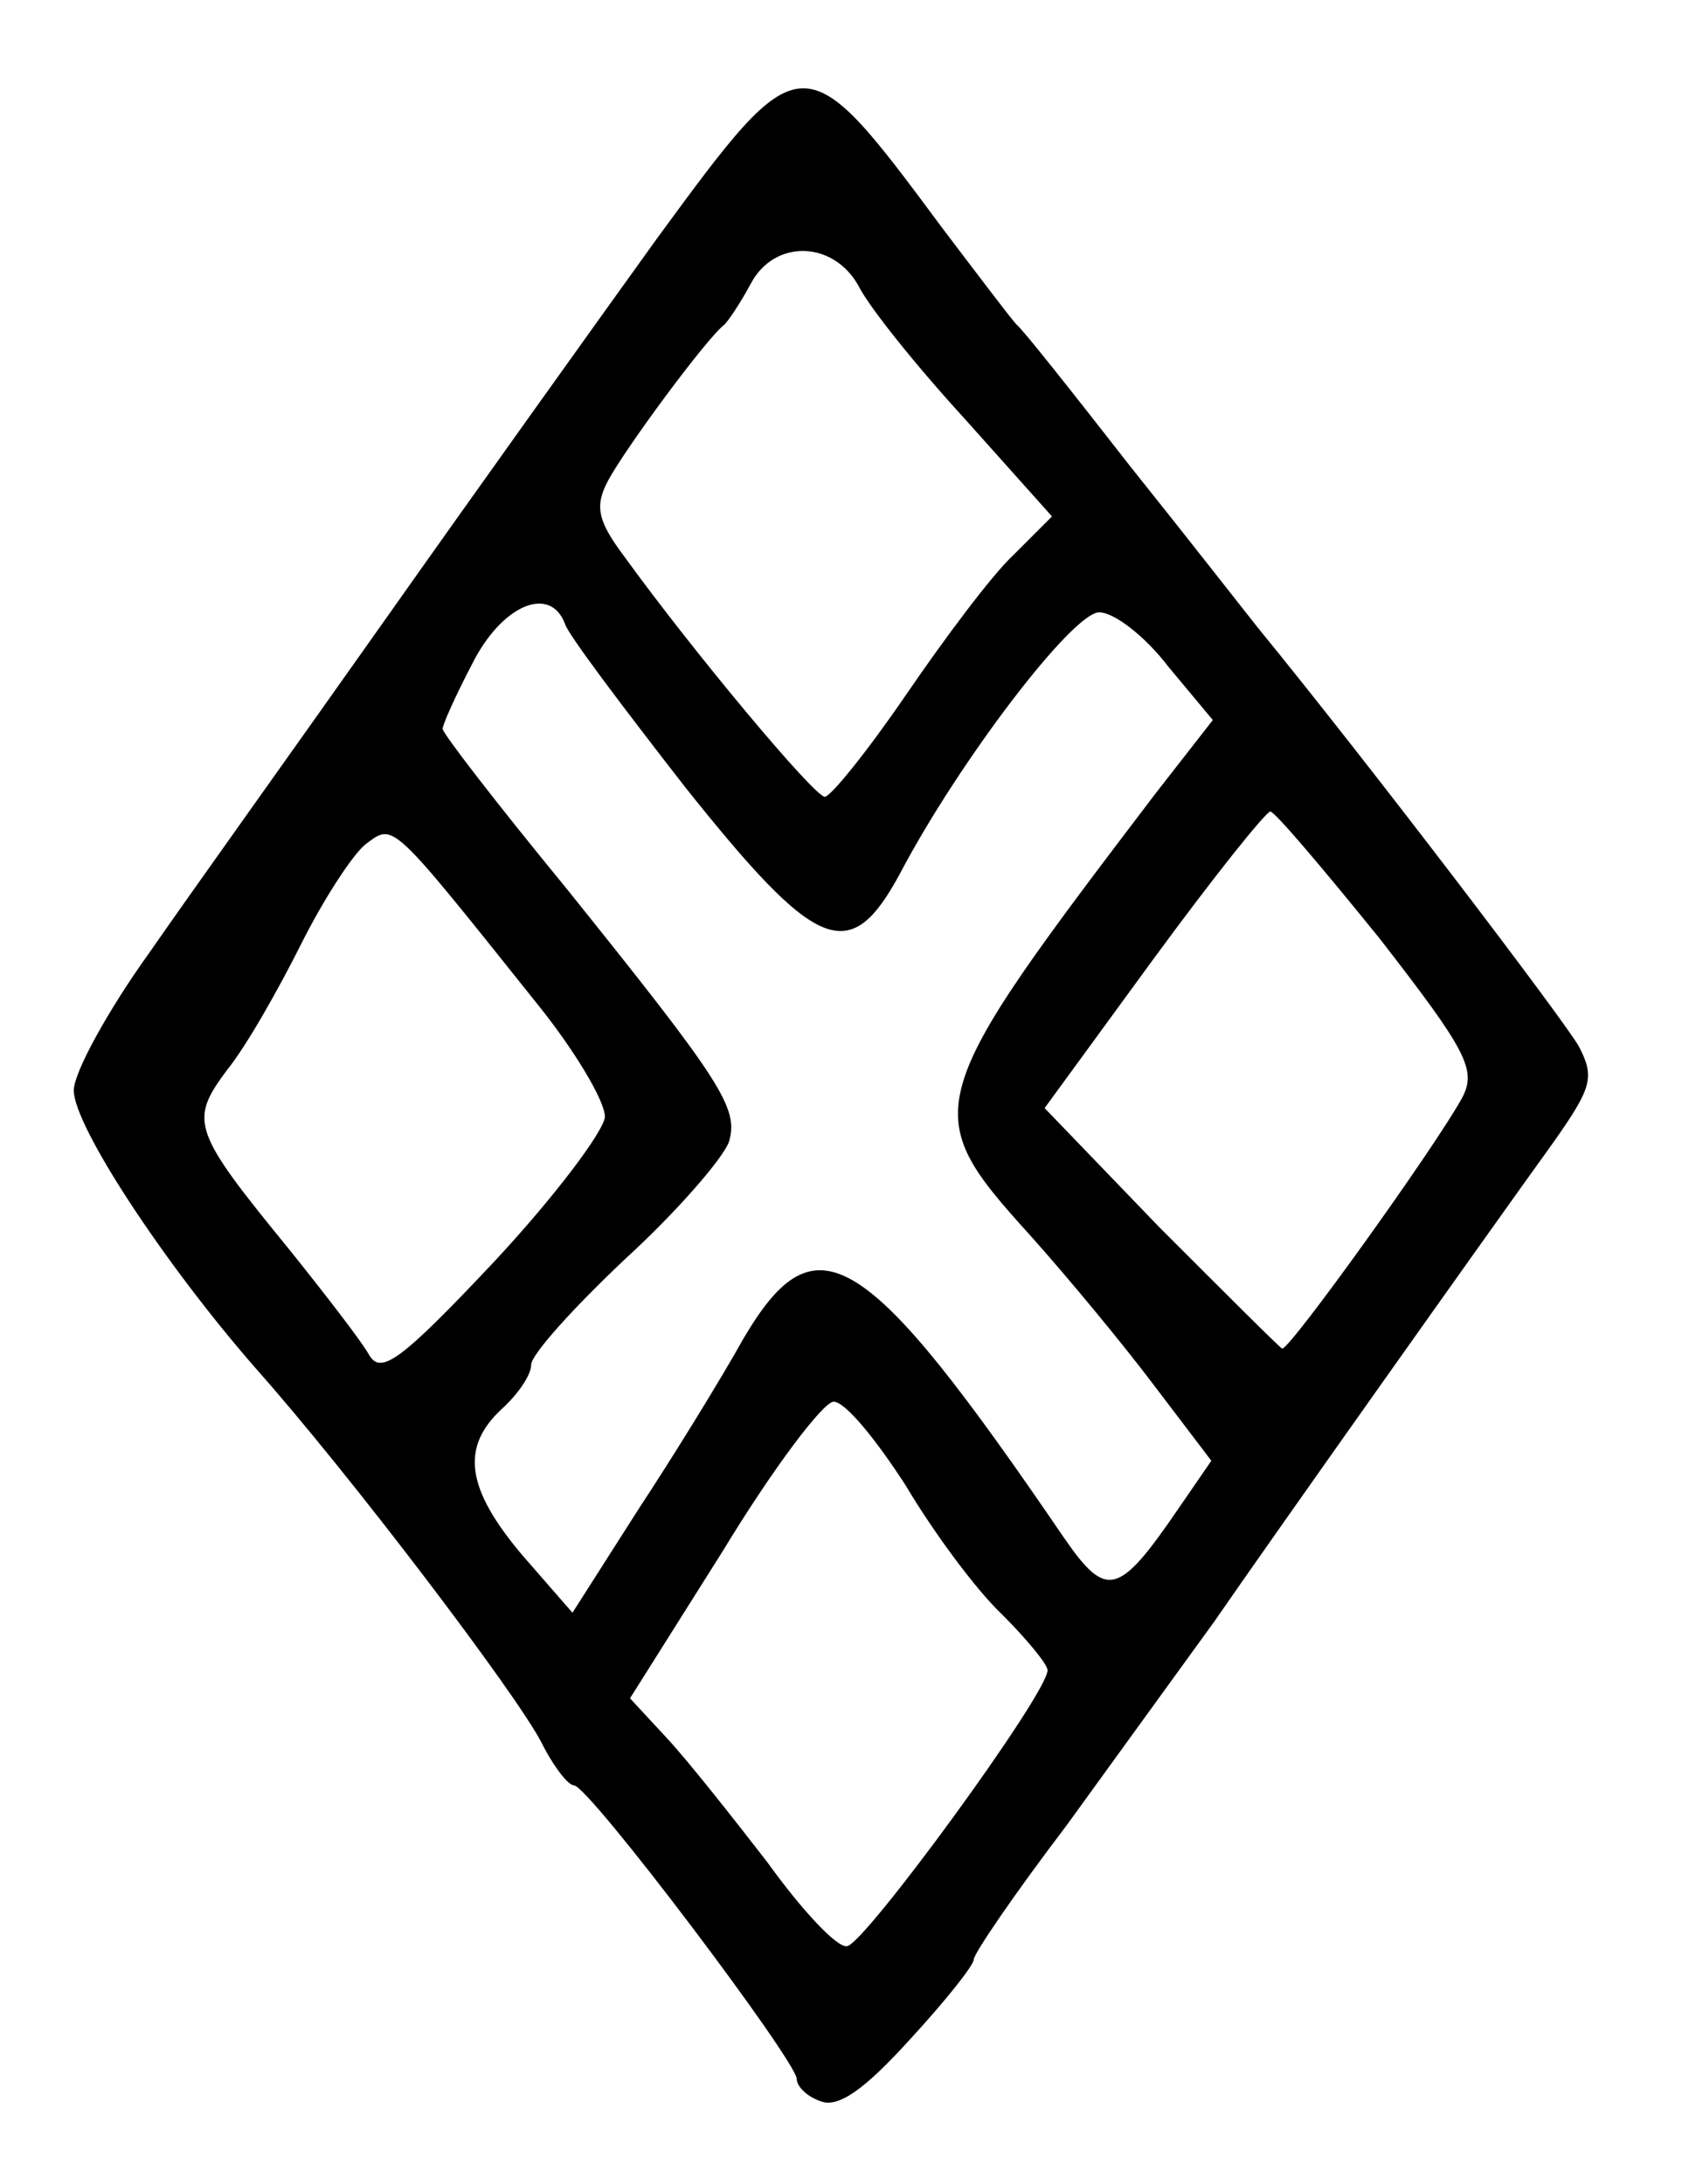 <?xml version="1.0" standalone="no"?>
<!DOCTYPE svg PUBLIC "-//W3C//DTD SVG 20010904//EN"
 "http://www.w3.org/TR/2001/REC-SVG-20010904/DTD/svg10.dtd">
<svg version="1.0" xmlns="http://www.w3.org/2000/svg"
 width="114pt" height="148pt" viewBox="0 0 114 148"
 preserveAspectRatio="xMidYMid meet">
<g transform="translate(0,148) scale(0.1,-0.1)"
fill="#000000" stroke="none">
<path d="M445 1318 c-41 -57 -124 -173 -184 -258 -60 -85 -133 -187 -160 -226
-28 -39 -51 -81 -51 -93 0 -24 61 -117 123 -188 64 -72 177 -221 194 -254 8
-16 18 -29 22 -29 10 0 151 -187 151 -199 0 -5 7 -12 16 -15 12 -5 30 8 60 41
24 26 44 51 44 55 0 4 28 45 63 91 34 47 79 109 100 138 40 58 181 257 230
325 26 37 28 44 17 65 -11 19 -141 190 -217 283 -8 10 -47 60 -87 110 -39 50
-73 93 -77 96 -3 3 -25 32 -50 65 -95 128 -95 128 -194 -7z m137 -32 c7 -14
39 -54 72 -90 l59 -66 -26 -26 c-15 -14 -47 -57 -73 -95 -26 -38 -51 -69 -55
-69 -7 0 -89 98 -136 163 -18 24 -20 34 -11 51 11 21 67 97 79 106 3 3 11 15
18 28 16 30 56 29 73 -2z m-199 -229 c2 -7 39 -56 81 -110 90 -113 112 -122
146 -59 40 76 117 177 135 177 10 0 31 -16 47 -37 l30 -36 -39 -50 c-159 -209
-161 -215 -85 -299 26 -29 64 -75 85 -103 l38 -50 -22 -32 c-41 -60 -49 -62
-78 -20 -135 198 -168 218 -217 135 -15 -27 -47 -79 -72 -117 l-44 -69 -34 39
c-38 45 -42 73 -14 99 11 10 20 23 20 30 0 7 29 39 64 72 35 32 66 68 70 79 7
23 -5 41 -111 173 -46 56 -83 104 -83 107 0 3 9 23 20 44 20 40 53 54 63 27z
m552 -213 c59 -76 66 -89 56 -108 -18 -33 -117 -171 -122 -170 -2 1 -39 38
-83 82 l-78 81 73 100 c41 56 77 101 80 101 3 0 36 -39 74 -86z m-572 -43 c26
-32 47 -67 47 -78 -1 -10 -34 -54 -75 -98 -64 -68 -77 -77 -85 -63 -5 9 -29
40 -53 70 -67 82 -69 88 -43 123 13 16 35 55 50 85 15 30 35 61 44 68 19 14
16 17 115 -107z m251 -328 c19 -32 48 -71 65 -87 17 -17 31 -34 31 -38 0 -16
-125 -187 -136 -187 -7 -1 -31 25 -54 57 -24 31 -54 69 -68 84 l-25 27 63 100
c34 56 68 101 75 101 8 0 29 -26 49 -57z"/>
</g>
</svg>
